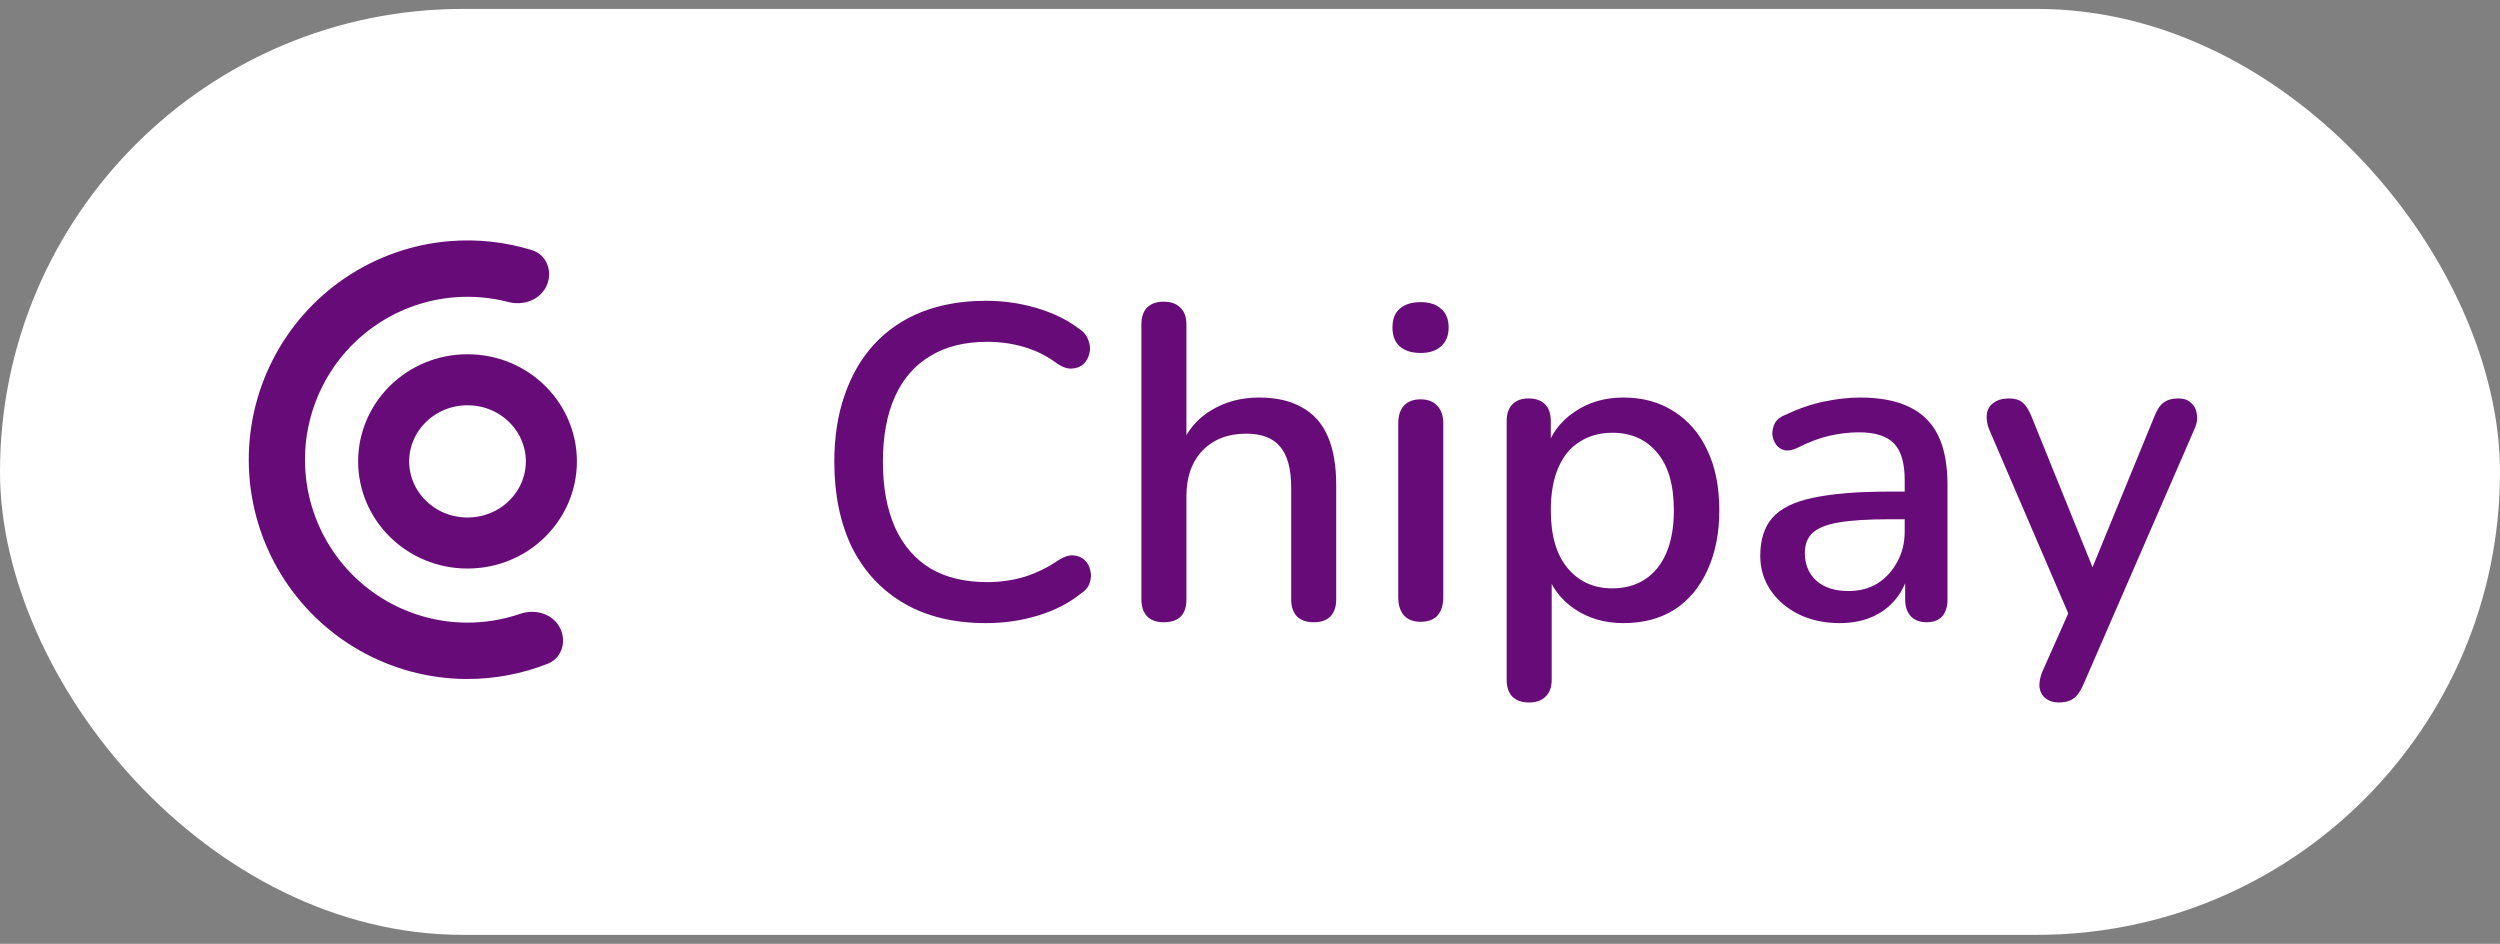 <svg width="249" height="94" viewBox="0 0 249 94" fill="none" xmlns="http://www.w3.org/2000/svg">
<rect x="0" y="0" width="249" height="94" fill="#808080" stroke="none"/>
<rect y="0.889" width="249" height="92.222" rx="46.111" fill="white"/>
<path d="M54.442 28.462C55.083 27.053 54.465 25.372 52.986 24.915C50.345 24.098 47.564 23.79 44.792 24.017C41.086 24.32 37.519 25.569 34.431 27.644C31.343 29.719 28.836 32.553 27.149 35.874C25.462 39.195 24.65 42.894 24.792 46.618C24.933 50.343 26.023 53.969 27.958 57.152C29.892 60.335 32.607 62.968 35.844 64.802C39.081 66.636 42.732 67.609 46.45 67.628C49.232 67.643 51.982 67.123 54.554 66.107C55.993 65.538 56.481 63.816 55.735 62.46V62.46C54.987 61.1 53.281 60.632 51.814 61.136C50.103 61.724 48.3 62.023 46.479 62.013C43.717 61.999 41.005 61.276 38.6 59.914C36.195 58.551 34.178 56.595 32.741 54.23C31.304 51.865 30.494 49.172 30.389 46.404C30.283 43.637 30.886 40.889 32.14 38.422C33.393 35.955 35.256 33.85 37.55 32.308C39.844 30.766 42.494 29.838 45.247 29.613C47.062 29.464 48.883 29.625 50.633 30.08C52.134 30.471 53.8 29.874 54.442 28.462V28.462Z" fill="#670B78"/>
<path d="M54.917 45.954C54.917 50.395 51.228 54.084 46.565 54.084C41.902 54.084 38.212 50.395 38.212 45.954C38.212 41.514 41.902 37.825 46.565 37.825C51.228 37.825 54.917 41.514 54.917 45.954Z" stroke="#670B78" stroke-width="5.084"/>
<path d="M98.195 62.063C95.027 62.063 92.319 61.412 90.069 60.11C87.819 58.807 86.087 56.957 84.874 54.559C83.689 52.132 83.097 49.275 83.097 45.989C83.097 43.532 83.438 41.327 84.119 39.373C84.799 37.39 85.776 35.702 87.049 34.311C88.352 32.89 89.936 31.81 91.801 31.07C93.695 30.329 95.826 29.959 98.195 29.959C99.941 29.959 101.614 30.196 103.212 30.67C104.84 31.144 106.247 31.824 107.431 32.712C107.934 33.038 108.26 33.438 108.408 33.911C108.585 34.355 108.615 34.785 108.496 35.199C108.408 35.614 108.215 35.969 107.919 36.265C107.623 36.531 107.238 36.679 106.765 36.709C106.321 36.739 105.832 36.576 105.299 36.22C104.322 35.48 103.242 34.933 102.058 34.578C100.874 34.222 99.63 34.045 98.328 34.045C96.078 34.045 94.184 34.518 92.644 35.465C91.105 36.383 89.936 37.73 89.136 39.506C88.337 41.282 87.937 43.443 87.937 45.989C87.937 48.535 88.337 50.711 89.136 52.517C89.936 54.293 91.105 55.654 92.644 56.602C94.184 57.52 96.078 57.978 98.328 57.978C99.63 57.978 100.874 57.801 102.058 57.446C103.272 57.061 104.411 56.498 105.477 55.758C106.01 55.432 106.483 55.285 106.898 55.314C107.342 55.344 107.712 55.492 108.008 55.758C108.304 56.025 108.496 56.365 108.585 56.779C108.704 57.164 108.689 57.579 108.541 58.023C108.422 58.437 108.141 58.792 107.697 59.088C106.483 60.065 105.048 60.805 103.39 61.309C101.732 61.812 100 62.063 98.195 62.063ZM115.902 61.975C115.192 61.975 114.644 61.782 114.259 61.397C113.874 60.983 113.682 60.42 113.682 59.71V32.313C113.682 31.573 113.874 31.01 114.259 30.625C114.644 30.241 115.192 30.048 115.902 30.048C116.613 30.048 117.16 30.241 117.545 30.625C117.96 31.01 118.167 31.573 118.167 32.313V44.613H117.545C118.196 42.955 119.218 41.712 120.609 40.883C122 40.024 123.599 39.595 125.405 39.595C127.122 39.595 128.542 39.921 129.667 40.572C130.822 41.194 131.68 42.156 132.243 43.458C132.805 44.731 133.086 46.344 133.086 48.298V59.71C133.086 60.42 132.894 60.983 132.509 61.397C132.124 61.782 131.577 61.975 130.866 61.975C130.126 61.975 129.564 61.782 129.179 61.397C128.794 60.983 128.602 60.42 128.602 59.71V48.565C128.602 46.7 128.232 45.338 127.492 44.48C126.781 43.621 125.656 43.192 124.117 43.192C122.311 43.192 120.861 43.754 119.765 44.879C118.7 46.004 118.167 47.514 118.167 49.408V59.71C118.167 61.22 117.412 61.975 115.902 61.975ZM141.486 61.93C140.776 61.93 140.228 61.723 139.843 61.309C139.459 60.864 139.266 60.258 139.266 59.488V42.17C139.266 41.401 139.459 40.809 139.843 40.394C140.228 39.98 140.776 39.773 141.486 39.773C142.197 39.773 142.744 39.98 143.129 40.394C143.544 40.809 143.751 41.401 143.751 42.17V59.488C143.751 60.258 143.559 60.864 143.174 61.309C142.789 61.723 142.226 61.93 141.486 61.93ZM141.486 35.155C140.598 35.155 139.903 34.933 139.399 34.489C138.926 34.045 138.689 33.423 138.689 32.624C138.689 31.795 138.926 31.173 139.399 30.759C139.903 30.315 140.598 30.093 141.486 30.093C142.374 30.093 143.055 30.315 143.529 30.759C144.032 31.173 144.284 31.795 144.284 32.624C144.284 33.423 144.032 34.045 143.529 34.489C143.055 34.933 142.374 35.155 141.486 35.155ZM152.284 69.967C151.573 69.967 151.026 69.775 150.641 69.39C150.256 69.005 150.064 68.443 150.064 67.703V41.949C150.064 41.208 150.256 40.646 150.641 40.261C151.026 39.876 151.559 39.684 152.239 39.684C152.95 39.684 153.498 39.876 153.882 40.261C154.267 40.646 154.46 41.208 154.46 41.949V45.812L153.971 44.879C154.445 43.281 155.377 42.008 156.769 41.06C158.16 40.084 159.803 39.595 161.697 39.595C163.622 39.595 165.294 40.054 166.715 40.972C168.166 41.889 169.276 43.177 170.045 44.835C170.845 46.492 171.244 48.491 171.244 50.829C171.244 53.109 170.845 55.107 170.045 56.824C169.276 58.511 168.18 59.814 166.759 60.731C165.339 61.619 163.651 62.063 161.697 62.063C159.832 62.063 158.204 61.59 156.813 60.642C155.422 59.695 154.489 58.437 154.016 56.868H154.548V67.703C154.548 68.443 154.341 69.005 153.927 69.39C153.542 69.775 152.994 69.967 152.284 69.967ZM160.587 58.6C161.831 58.6 162.911 58.304 163.829 57.712C164.746 57.12 165.457 56.246 165.96 55.092C166.463 53.938 166.715 52.517 166.715 50.829C166.715 48.283 166.153 46.359 165.028 45.057C163.932 43.754 162.452 43.103 160.587 43.103C159.374 43.103 158.293 43.399 157.346 43.991C156.428 44.553 155.718 45.412 155.214 46.566C154.711 47.721 154.46 49.142 154.46 50.829C154.46 53.346 155.022 55.27 156.147 56.602C157.272 57.934 158.752 58.6 160.587 58.6ZM183.225 62.063C181.716 62.063 180.354 61.767 179.14 61.175C177.956 60.583 177.024 59.784 176.343 58.778C175.662 57.771 175.321 56.631 175.321 55.358C175.321 53.76 175.721 52.502 176.52 51.584C177.349 50.637 178.696 49.971 180.561 49.586C182.456 49.172 185.001 48.964 188.199 48.964H190.286V51.717H188.243C186.112 51.717 184.424 51.821 183.181 52.028C181.938 52.235 181.05 52.591 180.517 53.094C180.013 53.568 179.762 54.234 179.762 55.092C179.762 56.217 180.147 57.135 180.916 57.845C181.686 58.526 182.752 58.866 184.113 58.866C185.209 58.866 186.171 58.615 187 58.111C187.829 57.579 188.48 56.868 188.953 55.98C189.457 55.092 189.708 54.071 189.708 52.916V47.81C189.708 46.123 189.353 44.909 188.643 44.169C187.932 43.429 186.763 43.059 185.135 43.059C184.187 43.059 183.196 43.177 182.16 43.414C181.153 43.651 180.102 44.05 179.007 44.613C178.504 44.85 178.074 44.924 177.719 44.835C177.364 44.746 177.083 44.553 176.876 44.258C176.668 43.932 176.55 43.591 176.52 43.236C176.52 42.851 176.609 42.481 176.787 42.126C176.994 41.771 177.334 41.505 177.808 41.327C179.111 40.705 180.398 40.261 181.671 39.995C182.944 39.728 184.143 39.595 185.268 39.595C187.251 39.595 188.879 39.906 190.152 40.528C191.455 41.149 192.417 42.096 193.039 43.369C193.66 44.642 193.971 46.285 193.971 48.298V59.71C193.971 60.42 193.793 60.983 193.438 61.397C193.083 61.782 192.565 61.975 191.884 61.975C191.233 61.975 190.715 61.782 190.33 61.397C189.945 60.983 189.753 60.42 189.753 59.71V56.824H190.152C189.915 57.919 189.471 58.866 188.82 59.666C188.199 60.435 187.414 61.027 186.467 61.442C185.52 61.856 184.439 62.063 183.225 62.063ZM205.038 69.967C204.505 69.967 204.061 69.819 203.706 69.523C203.38 69.257 203.188 68.887 203.128 68.413C203.099 67.969 203.188 67.481 203.395 66.948L206.414 60.154V62.063L198.111 42.748C197.903 42.215 197.829 41.712 197.889 41.238C197.948 40.764 198.17 40.394 198.555 40.128C198.94 39.832 199.458 39.684 200.109 39.684C200.671 39.684 201.115 39.817 201.441 40.084C201.767 40.35 202.063 40.809 202.329 41.46L209.034 58.023H207.791L214.584 41.46C214.851 40.779 215.162 40.32 215.517 40.084C215.872 39.817 216.361 39.684 216.982 39.684C217.515 39.684 217.93 39.832 218.226 40.128C218.551 40.394 218.744 40.764 218.803 41.238C218.892 41.682 218.818 42.17 218.581 42.703L207.48 68.236C207.184 68.916 206.843 69.375 206.459 69.612C206.103 69.849 205.63 69.967 205.038 69.967Z" fill="#670B78"/>
</svg>
